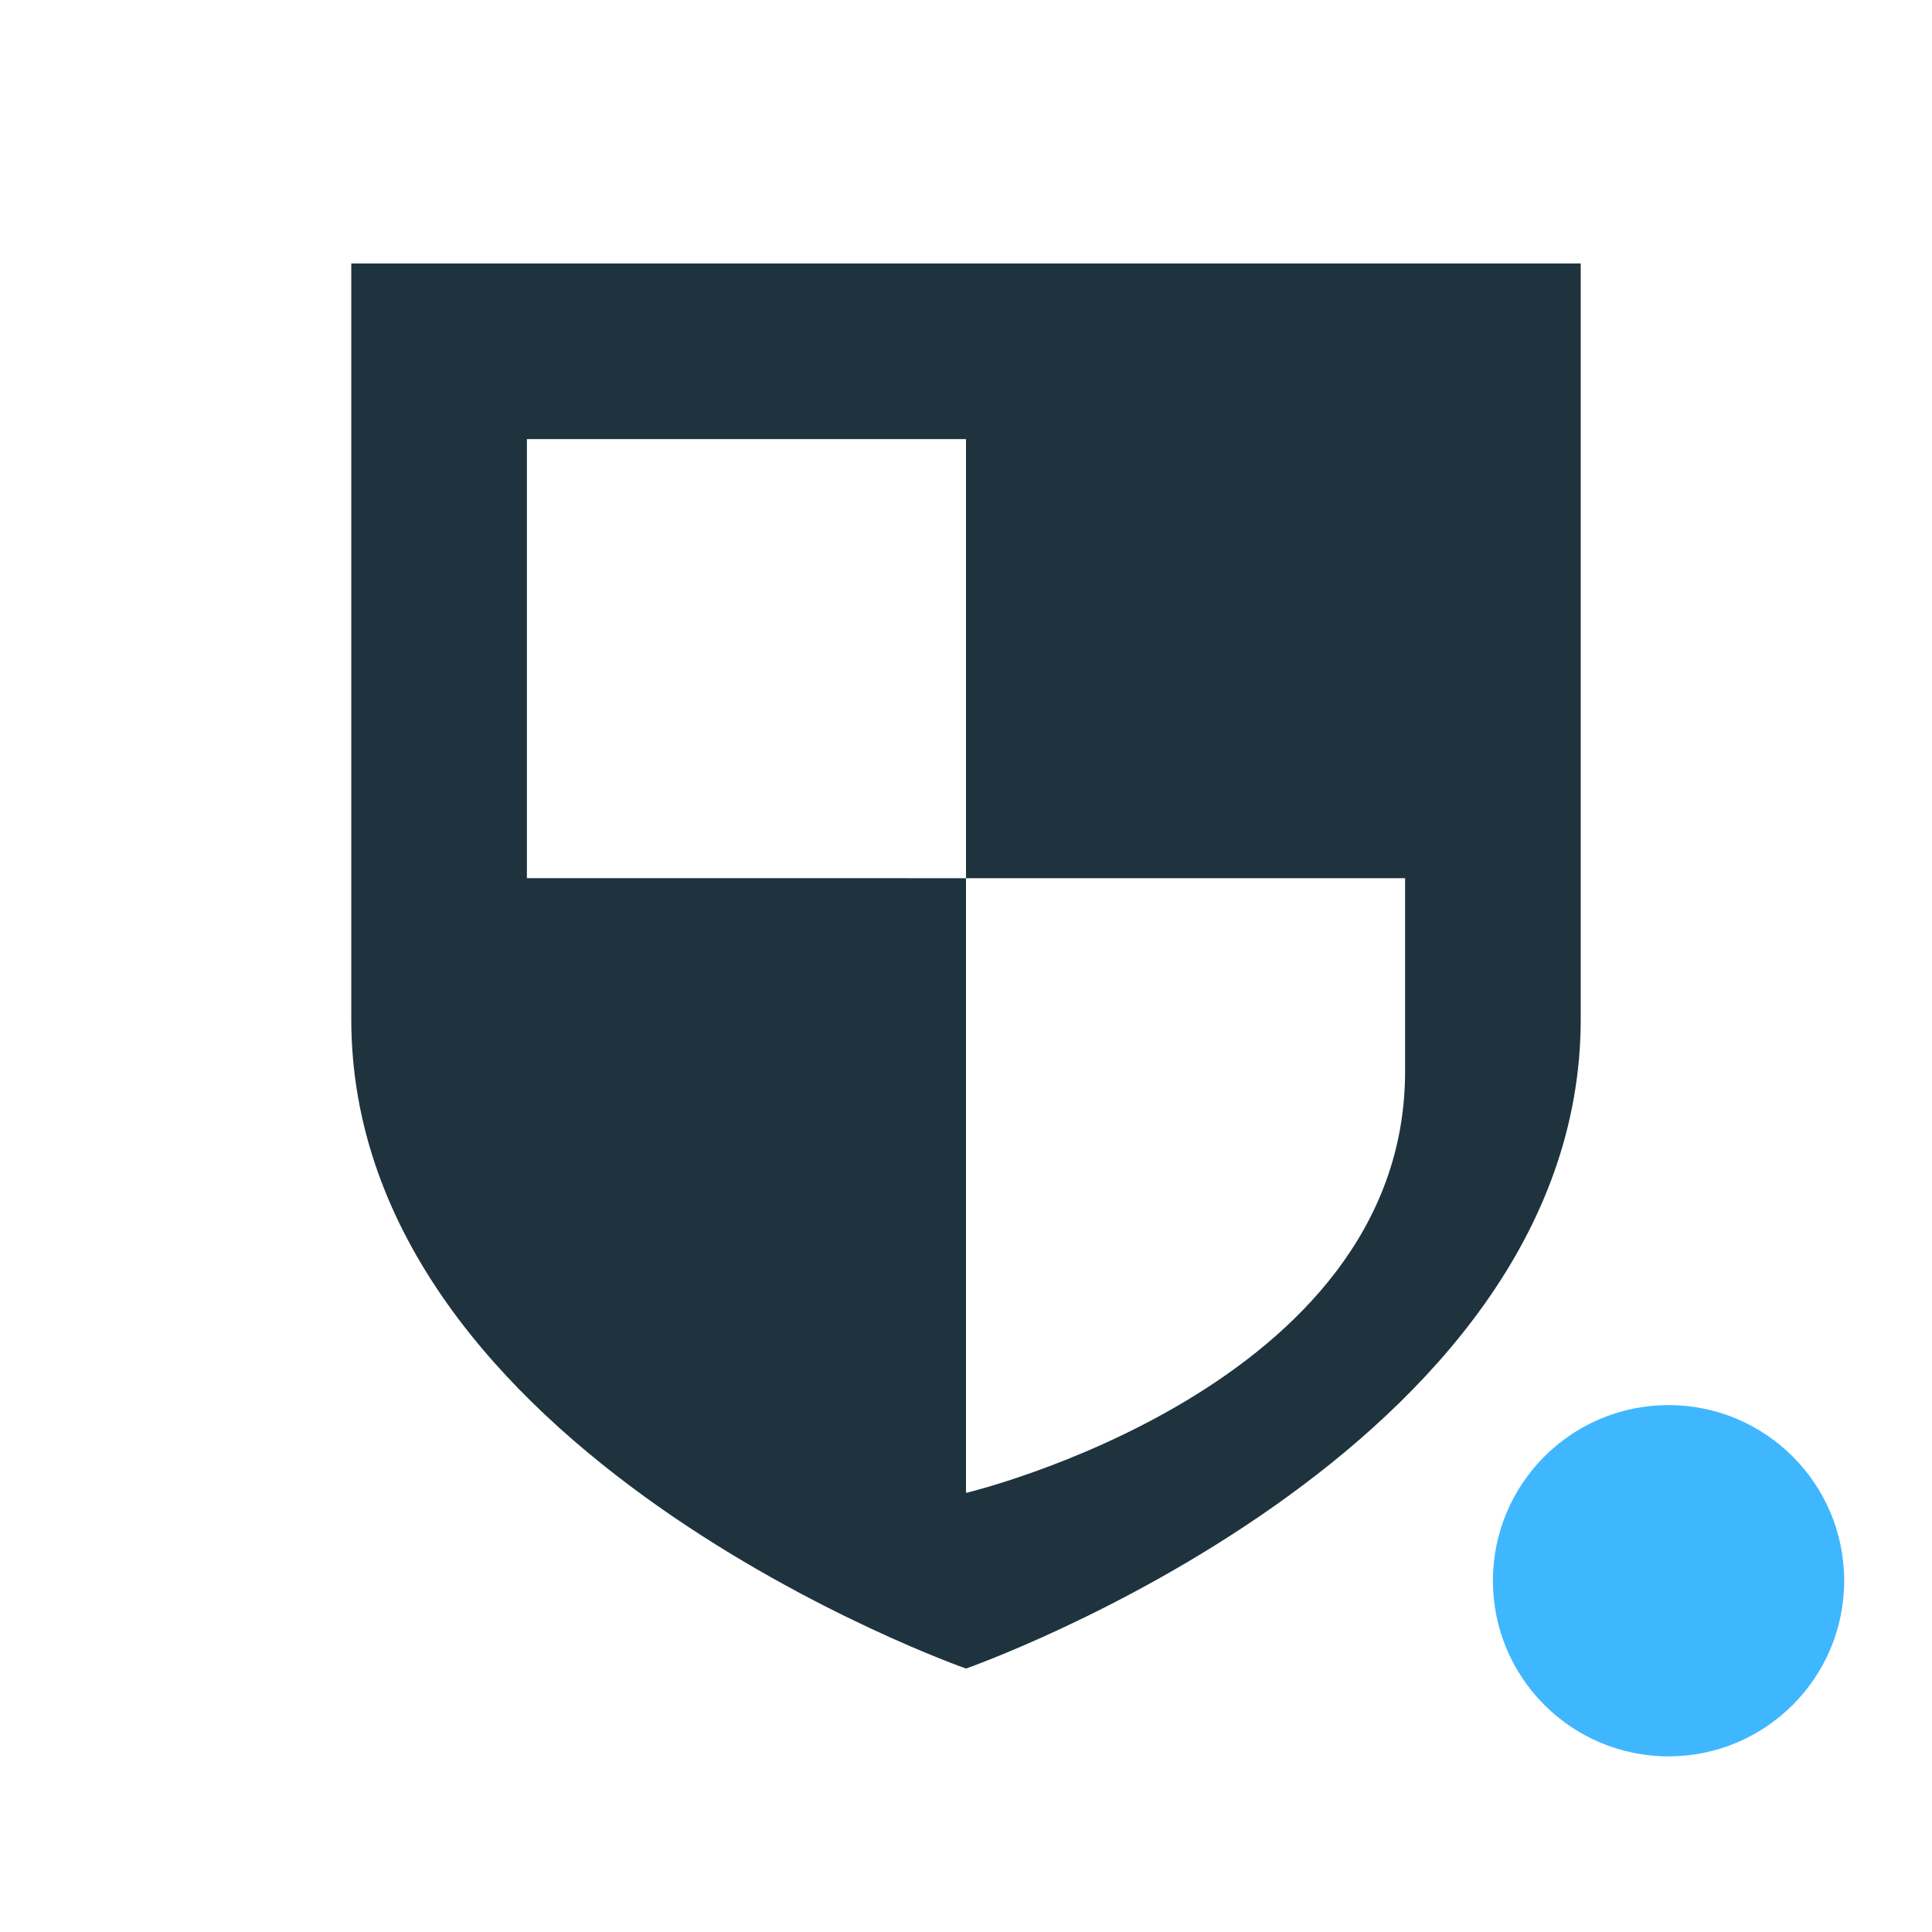 <svg xmlns="http://www.w3.org/2000/svg" width="22" height="22"><path d="M4 3v8.604C4 16.55 11 19 11 19s7-2.449 7-7.396V3H4zm2 2h5v5h5v2.2c0 3.612-5 4.8-5 4.8v-7H6V5z" fill="currentColor" color="#1e333d"/><circle cx="19" cy="18" r="2" fill="currentColor" color="#3fb7ff"/></svg>